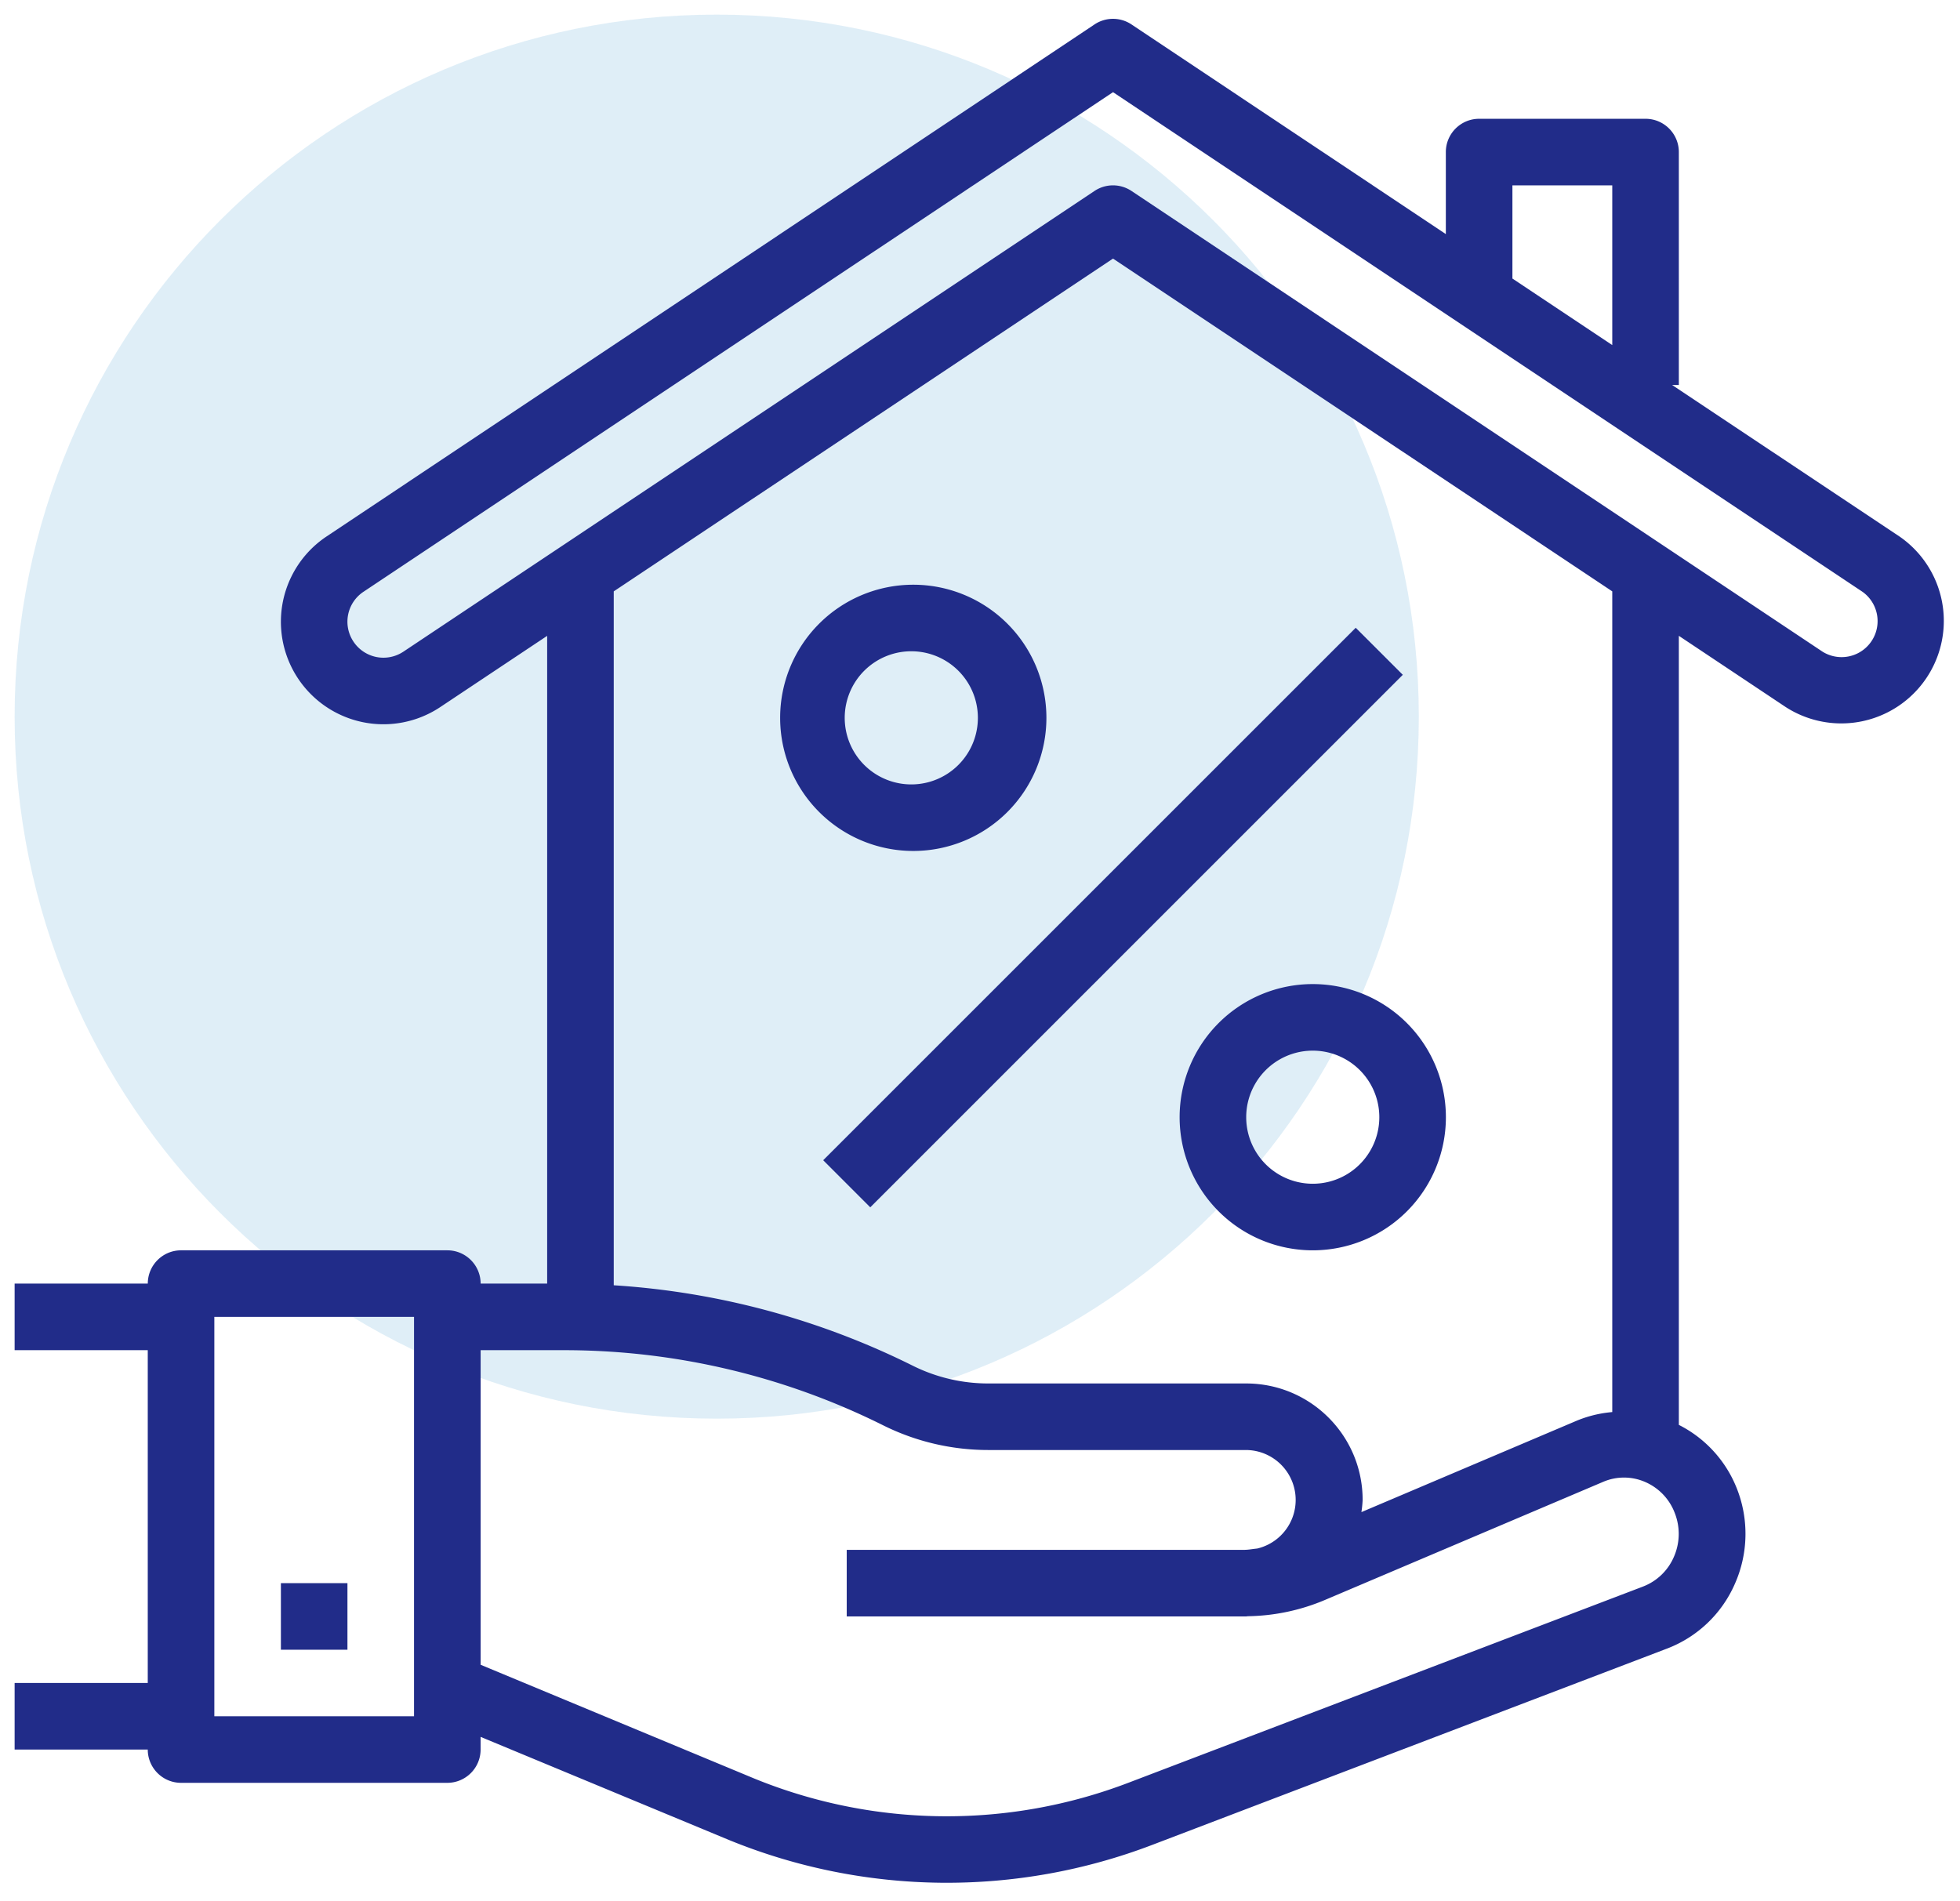 <svg width="67" height="65" viewBox="0 0 67 65" xmlns:xlink="http://www.w3.org/1999/xlink" xmlns="http://www.w3.org/2000/svg"><g id="Group-12" transform="translate(.5 .5)" stroke="none"><path d="M24 48c13.255 0 24-10.745 24-24S37.255 0 24 0 0 10.745 0 24s10.745 24 24 24z" id="Oval" fill="#2A91CA" fill-opacity=".149"/><path d="M64.43 17.696l-7.769-5.177h.228V4.555c0-.629-.51-1.138-1.138-1.138h-5.689c-.628 0-1.138.51-1.138 1.138v2.804L38.178.191a1.138 1.138 0 00-1.263 0L10.663 17.696a3.504 3.504 0 103.888 5.832l3.653-2.434v22.145H15.93c0-.628-.51-1.138-1.138-1.138H5.69c-.628 0-1.138.51-1.138 1.138H0v2.276h4.551v11.377H0v2.276h4.551c0 .628.51 1.138 1.138 1.138h9.102c.628 0 1.138-.51 1.138-1.138v-.433l8.495 3.527a19.684 19.684 0 0014.479.16l17.576-6.703a4.14 4.14 0 002.325-2.215 4.215 4.215 0 00.066-3.265 4.13 4.13 0 00-1.981-2.17V21.093l3.653 2.435a3.505 3.505 0 003.888-5.832zm-2.626 3.941a1.231 1.231 0 001.364-2.048L37.547 2.507l-25.622 17.08a1.228 1.228 0 00-.341 1.706 1.23 1.23 0 001.705.342L36.915 5.884c.383-.255.88-.255 1.263 0l23.626 15.753zM51.2 5.693h3.413v5.46L51.2 8.879V5.693zm-9.102 40.96h-8.826a5.787 5.787 0 01-2.572-.608 26.711 26.711 0 00-10.22-2.749V19.573L37.547 8.196l17.066 11.377v28.058a4.073 4.073 0 00-1.198.288l-7.377 3.132a3.85 3.85 0 00.042-.416c0-2.2-1.783-3.982-3.982-3.982zM30.719 19.346a4.551 4.551 0 100 9.102 4.551 4.551 0 000-9.102zm15.126 1.471L27.64 39.021l1.609 1.61 18.204-18.205-1.61-1.609zm-15.126 5.355a2.276 2.276 0 110-4.55 2.276 2.276 0 010 4.55zm9.105 11.378a4.551 4.551 0 119.102 0 4.551 4.551 0 01-9.102 0zm2.276 0a2.275 2.275 0 104.55 0 2.275 2.275 0 00-4.55 0zM13.653 58.03H6.827V44.377h6.826V58.03zm42.01-4.434a1.88 1.88 0 001.054-1.009 1.95 1.95 0 00.03-1.512 1.878 1.878 0 00-1.023-1.06 1.807 1.807 0 00-1.419 0l-9.513 4.039a7.011 7.011 0 01-2.626.556c-.024 0-.045.007-.068.007H28.444v-2.276h13.583c.152 0 .297-.03.446-.044a1.707 1.707 0 00-.375-3.369h-8.826a8.052 8.052 0 01-3.59-.848 24.429 24.429 0 00-10.869-2.565H15.93V56.27l9.356 3.89a17.407 17.407 0 0012.802.138l17.576-6.702zM9.102 55.755h2.275v-2.276H9.102v2.276z" transform="translate(0 .144)" id="Combined-Shape" fill="#212C89" fill-rule="evenodd"/></g></svg>